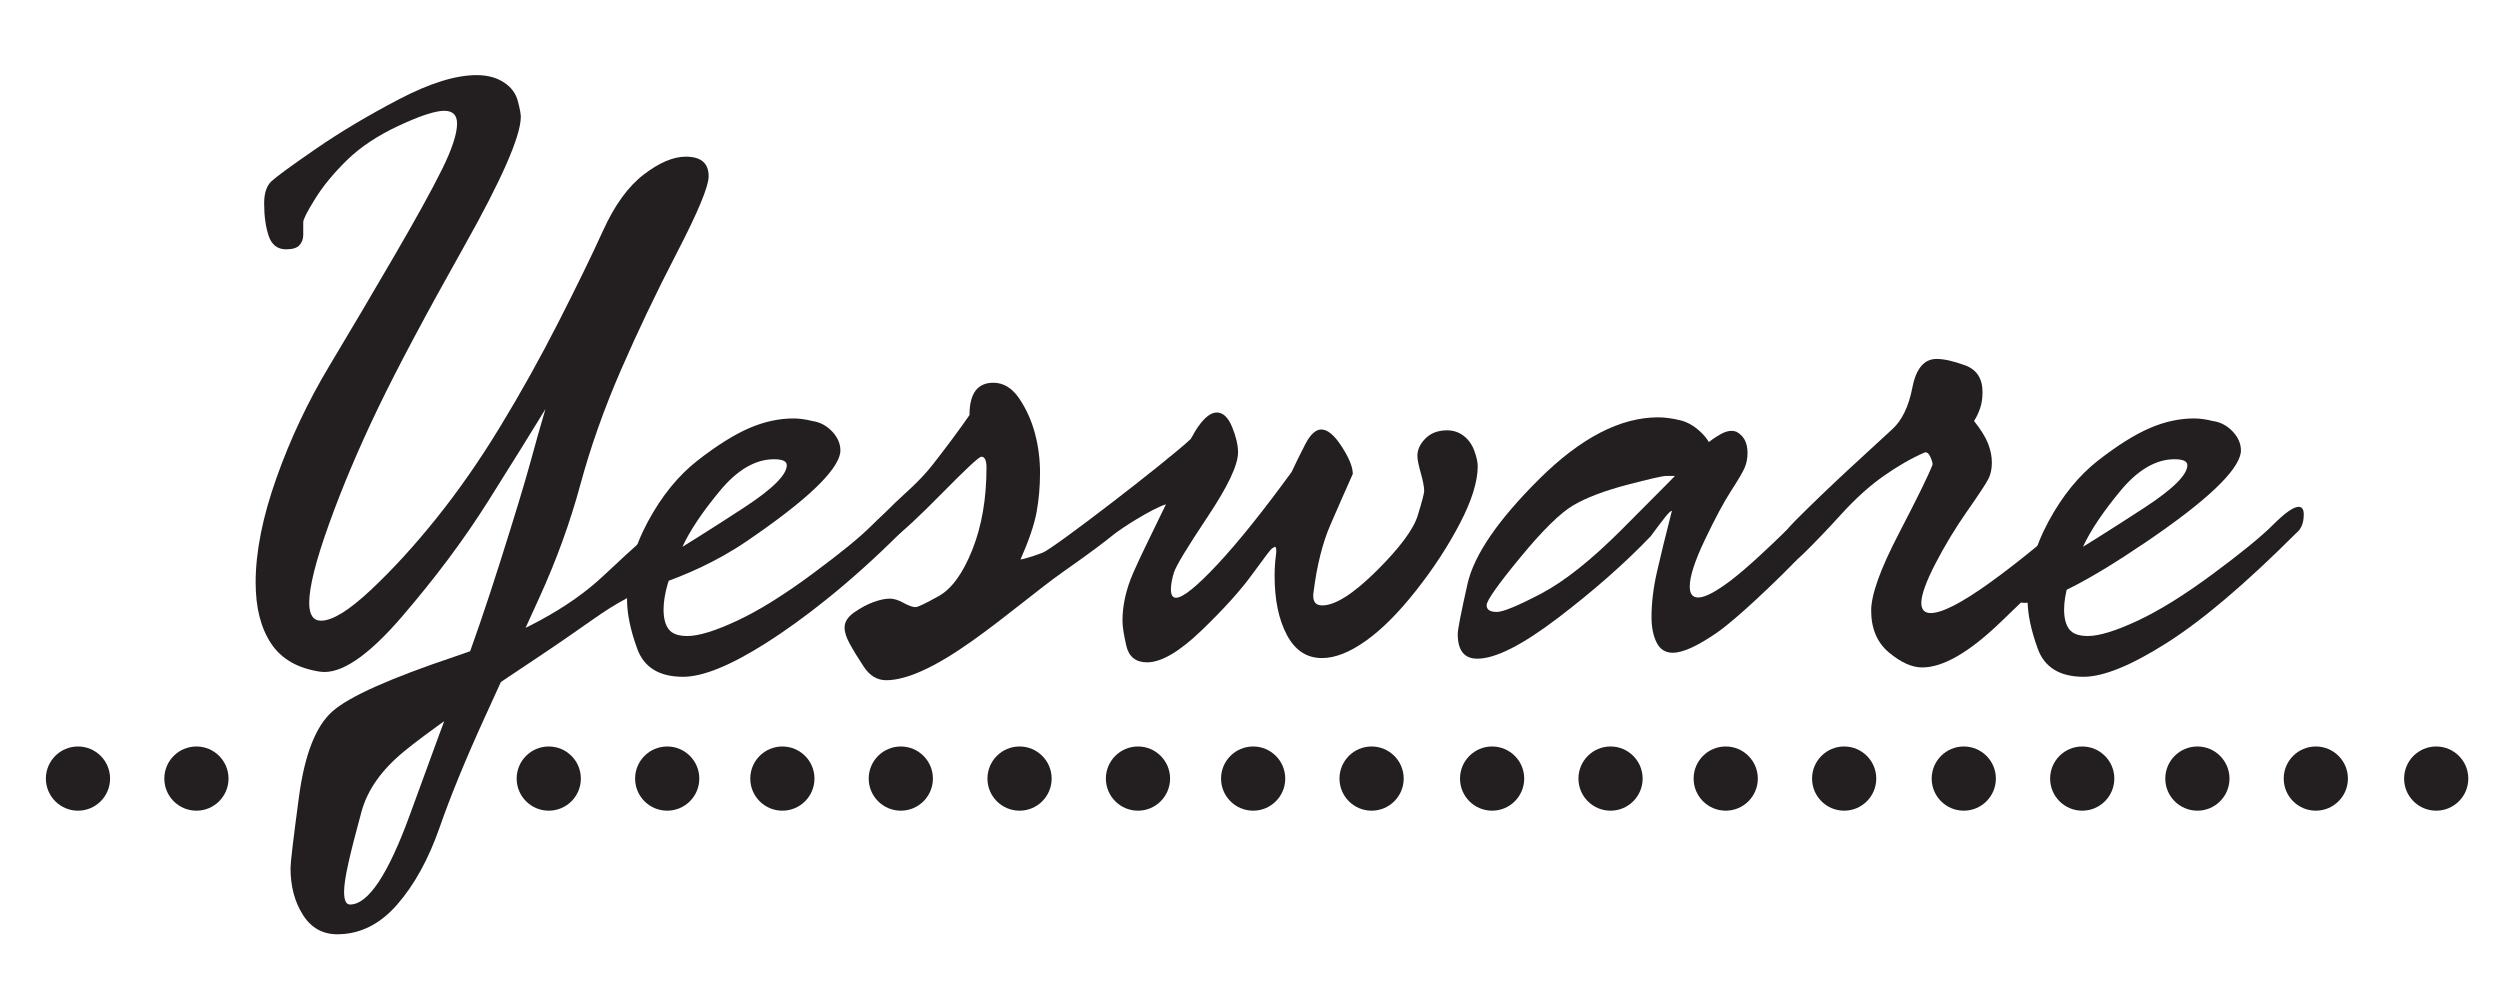 <?xml version="1.0" encoding="utf-8"?>
<!-- Generator: Adobe Illustrator 16.0.3, SVG Export Plug-In . SVG Version: 6.00 Build 0)  -->
<!DOCTYPE svg PUBLIC "-//W3C//DTD SVG 1.1//EN" "http://www.w3.org/Graphics/SVG/1.1/DTD/svg11.dtd">
<svg version="1.1" id="Layer_1" xmlns="http://www.w3.org/2000/svg" xmlns:xlink="http://www.w3.org/1999/xlink" x="0px" y="0px"
	 width="250px" height="100px" viewBox="0 225.498 250 100" enable-background="new 0 225.498 250 100" xml:space="preserve">
<g>
	<g>
		<path fill="#231F20" d="M54.543,266.407c-1.417,2.325-3.329,5.397-5.737,9.223c-2.409,3.824-5.298,7.69-8.668,11.6
			c-3.372,3.909-6.077,5.722-8.116,5.439c-2.266-0.339-3.91-1.289-4.929-2.848c-1.02-1.558-1.529-3.582-1.529-6.076
			c0-3.059,0.693-6.544,2.082-10.452c1.388-3.911,3.145-7.635,5.27-11.176c2.125-3.541,4.292-7.209,6.501-11.006
			c2.21-3.795,3.811-6.699,4.802-8.711c0.991-2.011,1.487-3.527,1.487-4.547c0-0.85-0.424-1.275-1.274-1.275
			c-0.908,0-2.422,0.496-4.547,1.487c-2.125,0.992-3.854,2.139-5.184,3.442c-1.332,1.304-2.395,2.592-3.187,3.867
			c-0.794,1.275-1.19,2.055-1.19,2.337c0,0.567,0,0.992,0,1.274c0,0.397-0.123,0.737-0.367,1.02
			c-0.245,0.284-0.693,0.425-1.344,0.425c-0.868,0-1.453-0.453-1.752-1.36c-0.298-0.906-0.447-1.982-0.447-3.229
			c0-1.02,0.241-1.755,0.723-2.21c0.48-0.452,1.954-1.53,4.419-3.229c2.465-1.699,5.24-3.356,8.329-4.971
			c3.087-1.615,5.68-2.422,7.776-2.422c1.076,0,1.982,0.242,2.72,0.722c0.736,0.482,1.203,1.105,1.402,1.87
			c0.198,0.765,0.298,1.29,0.298,1.572c0,1.927-1.906,6.275-5.714,13.045c-3.809,6.771-6.672,12.153-8.591,16.147
			c-1.918,3.995-3.542,7.833-4.867,11.516c-1.326,3.684-1.989,6.318-1.989,7.904c0,1.189,0.396,1.783,1.188,1.783
			c1.13,0,2.784-1.02,4.96-3.059c2.177-2.041,4.368-4.433,6.572-7.182c2.205-2.748,4.325-5.792,6.361-9.136
			c2.036-3.342,3.972-6.812,5.81-10.411c1.837-3.597,3.336-6.671,4.495-9.221c1.159-2.55,2.515-4.419,4.07-5.609
			c1.555-1.19,2.955-1.785,4.199-1.785c1.525,0,2.29,0.651,2.29,1.952c0,1.02-1.049,3.552-3.145,7.598
			c-2.097,4.047-3.981,7.995-5.651,11.843c-1.672,3.848-3.017,7.654-4.037,11.417c-1.02,3.764-2.379,7.514-4.08,11.249
			c-1.699,3.734-3.513,7.709-5.438,11.927c-1.927,4.216-3.442,7.908-4.547,11.078c-1.105,3.169-2.521,5.743-4.249,7.727
			c-1.729,1.979-3.726,2.97-5.991,2.97c-1.475,0-2.622-0.65-3.442-1.951c-0.823-1.301-1.233-2.855-1.233-4.665
			c0-0.565,0.283-2.954,0.85-7.167c0.566-4.211,1.684-7.054,3.357-8.521c1.67-1.471,5.75-3.295,12.237-5.471
			s11.431-4.863,14.83-8.058c3.4-3.195,5.425-4.976,6.077-5.344c0.65-0.366,1.175-0.551,1.572-0.551c0.51,0-0.683,5.734-1.039,6.176
			c-0.729,0.9-1.727,0.604-4.23,1.938c-2.65,1.411-3.514,2.332-9.688,6.43c-6.176,4.098-10.383,7.066-12.62,8.904
			c-2.239,1.837-3.654,3.844-4.249,6.021c-0.594,2.175-1.035,3.9-1.317,5.172c-0.284,1.271-0.424,2.219-0.424,2.841
			c0,0.847,0.198,1.271,0.594,1.271c1.813,0,3.81-2.998,5.992-8.992c2.181-5.996,3.881-10.606,5.099-13.828
			c1.218-3.225,2.535-7.069,3.952-11.538c1.416-4.468,2.408-7.735,2.975-9.8C53.58,269.731,54.089,267.935,54.543,266.407z"/>
		<path fill="#231F20" d="M81.228,267.598c0.792,0.113,1.472,0.481,2.039,1.105c0.565,0.624,0.821,1.303,0.765,2.04
			c-0.284,1.869-3.429,4.844-9.433,8.923c-6.006,4.079-12.596,5.346-12.596,5.346s-2.35,0.575-2.35,0.178
			c0-0.396,0.17-0.877,0.51-1.444c0.339-0.566,2.863-1.006,3.685-1.317c0.821-0.311,1.458-0.553,1.912-0.722
			c2.89-1.756,5.765-3.569,8.626-5.439c2.86-1.869,4.292-3.285,4.292-4.249c0-0.396-0.425-0.596-1.275-0.596
			c-1.87,0-3.683,1.062-5.439,3.188c-1.757,2.124-3.004,3.993-3.739,5.608c-0.737,1.615-1.232,2.876-1.487,3.781
			c-0.255,0.907-0.382,1.729-0.382,2.465c0,0.851,0.17,1.502,0.51,1.955c0.34,0.454,0.963,0.68,1.87,0.68
			c1.133,0,2.791-0.51,4.972-1.529c2.18-1.021,4.688-2.577,7.521-4.676c2.832-2.094,4.844-3.738,6.034-4.928
			c1.19-1.19,2.04-1.785,2.549-1.785c0.34,0,0.51,0.256,0.51,0.766c0,0.849,0.184,1.482-0.327,1.878
			c-5.043,5.043-9.787,8.688-13.356,10.954c-3.569,2.266-6.346,3.399-8.328,3.399c-2.38,0-3.91-0.935-4.589-2.805
			c-0.68-1.869-1.02-3.513-1.02-4.93c0-2.604,0.693-5.196,2.082-7.775c1.388-2.577,3.045-4.616,4.972-6.119
			c1.926-1.5,3.64-2.577,5.142-3.23c1.5-0.65,2.988-0.977,4.462-0.977C79.924,267.343,80.548,267.428,81.228,267.598z"/>
		<path fill="#231F20" d="M86.246,280.856c-0.343-0.17-0.513-0.396-0.513-0.681c0-0.34,0.18-0.86,0.722-1.402
			c0.807-0.807,1.39-1.333,2.694-2.641c1.208-1.212,2.73-2.387,4.147-4.201c1.416-1.813,2.634-3.456,3.654-4.929
			c0-2.152,0.793-3.229,2.379-3.229c1.021,0,1.883,0.524,2.592,1.572c0.708,1.049,1.232,2.21,1.572,3.484s0.51,2.592,0.51,3.952
			c0,1.359-0.114,2.664-0.34,3.909c-0.227,1.247-0.764,2.834-1.614,4.76c0.396-0.056,1.132-0.283,2.209-0.68
			c1.076-0.396,12.364-9.091,14.801-11.357c0.17-0.17-2.078,6.38-2.462,6.509c-1.538,0.519-4.476,2.408-5.328,3.104
			c-0.809,0.66-2.129,1.67-4.801,3.543c-2.712,1.901-5.651,4.468-9.306,7.061c-3.654,2.592-6.501,3.89-8.541,3.89
			c-0.906,0-1.657-0.455-2.251-1.36c-0.595-0.905-1.063-1.67-1.402-2.294c-0.34-0.623-0.51-1.16-0.51-1.615
			c0-0.565,0.327-1.075,0.982-1.529c0.656-0.453,1.297-0.793,1.924-1.021c0.626-0.226,1.167-0.34,1.624-0.34
			c0.399,0,0.855,0.143,1.368,0.425c0.512,0.284,0.912,0.426,1.197,0.426c0.229,0,0.998-0.365,2.308-1.098
			c1.311-0.733,2.436-2.281,3.376-4.648c0.94-2.365,1.412-5.099,1.412-8.198c0-0.732-0.171-1.098-0.513-1.098
			c-0.229,0-1.526,1.206-3.892,3.612c-2.367,2.409-4.036,3.953-5.005,4.633s-1.625,1.104-1.968,1.273
			C86.928,280.856,86.588,280.912,86.246,280.856z"/>
		<path fill="#231F20" d="M118.378,270.174c0.879-0.786,0.822-1.16,1.475-2.066c0.65-0.906,1.26-1.36,1.827-1.36
			c0.623,0,1.133,0.483,1.53,1.444c0.396,0.964,0.595,1.814,0.595,2.551c0,1.247-1.02,3.399-3.06,6.458s-3.159,4.915-3.357,5.566
			s-0.297,1.204-0.297,1.657c0,0.566,0.17,0.85,0.51,0.85c0.68,0,2.052-1.104,4.123-3.314c2.067-2.21,4.546-5.297,7.436-9.264
			c0.395-0.85,0.85-1.771,1.36-2.762c0.51-0.99,1.047-1.488,1.615-1.488c0.623,0,1.303,0.57,2.039,1.708
			c0.736,1.14,1.106,2.051,1.106,2.734c-0.738,1.651-1.487,3.359-2.253,5.124c-0.765,1.766-1.317,3.957-1.657,6.576
			c-0.171,0.968,0.112,1.451,0.85,1.451c1.302,0,3.116-1.153,5.439-3.457c2.322-2.306,3.697-4.157,4.121-5.553
			c0.426-1.395,0.638-2.206,0.638-2.434c0-0.398-0.114-0.996-0.34-1.793c-0.228-0.797-0.34-1.367-0.34-1.709
			c0-0.626,0.269-1.208,0.808-1.75c0.538-0.541,1.26-0.812,2.167-0.812c0.623,0,1.175,0.186,1.657,0.554
			c0.481,0.37,0.835,0.869,1.062,1.493c0.226,0.625,0.34,1.137,0.34,1.536c0,1.536-0.594,3.441-1.777,5.716
			c-1.185,2.275-2.652,4.521-4.401,6.737c-1.75,2.219-3.427,3.896-5.036,5.033c-1.608,1.138-3.061,1.706-4.358,1.706
			c-1.524,0-2.694-0.769-3.513-2.312c-0.818-1.541-1.227-3.511-1.227-5.908c0-0.743,0.042-1.414,0.127-2.014
			c0.084-0.599,0.042-0.899-0.127-0.899c-0.058,0.058-0.142,0.115-0.255,0.171c-0.115,0.057-0.765,0.907-1.955,2.549
			c-1.189,1.644-2.889,3.526-5.099,5.651c-2.209,2.125-4.023,3.188-5.439,3.188c-1.134,0-1.827-0.553-2.082-1.658
			c-0.255-1.104-0.383-1.94-0.383-2.507c0-1.529,0.354-3.115,1.063-4.759c0.708-1.642,1.985-4.169,3.289-6.889
			c-0.34-0.056-0.637,0.087-0.924,0.231"/>
		<path fill="#231F20" d="M179.661,281.498c-1.984,2.068-5.969,5.875-7.923,7.235c-1.955,1.359-3.442,2.039-4.462,2.039
			c-0.737,0-1.274-0.339-1.615-1.02c-0.34-0.681-0.51-1.529-0.51-2.55c0-1.415,0.183-2.932,0.553-4.546
			c0.368-1.615,0.863-3.641,1.486-6.077c-0.114,0-0.34,0.212-0.68,0.638c-0.34,0.425-0.822,1.062-1.445,1.912
			c-2.607,2.719-5.694,5.438-9.263,8.158c-3.57,2.72-6.261,4.08-8.074,4.08c-1.303,0-1.955-0.821-1.955-2.465
			c0-0.453,0.328-2.125,0.978-5.015c0.65-2.889,3.044-6.387,7.181-10.495s8.103-6.162,11.898-6.162c0.623,0,1.346,0.097,2.167,0.289
			c0.82,0.192,1.585,0.66,2.294,1.404c0.708,0.744,1.062,1.556,1.062,2.437c0,0.22-0.1,0.564-0.297,1.033
			c-0.199,0.468-0.78,0.701-1.743,0.701c-1.19,0-2.097,0-2.719,0c-0.34,0-1.644,0.298-3.909,0.892
			c-2.267,0.596-4.052,1.275-5.354,2.04c-1.304,0.765-3.075,2.508-5.312,5.227c-2.239,2.72-3.357,4.306-3.357,4.759
			c0,0.455,0.34,0.68,1.02,0.68c0.623,0,2.096-0.607,4.419-1.826c2.322-1.218,4.999-3.343,8.031-6.374
			c3.03-3.03,5.849-5.878,8.456-8.542c0.453-0.396,0.963-0.75,1.53-1.062c0.566-0.311,1.076-0.383,1.529-0.212
			c0.736,0.393,1.105,1.094,1.105,2.103c0,0.561-0.1,1.064-0.297,1.515c-0.2,0.448-0.652,1.22-1.36,2.313
			c-0.709,1.095-1.572,2.707-2.592,4.837c-1.019,2.132-1.529,3.701-1.529,4.71c0,0.729,0.283,1.094,0.85,1.094
			c0.679,0,1.784-0.583,3.314-1.749c1.53-1.165,3.859-3.357,5.502-4.969"/>
		<path fill="#231F20" d="M184.951,272.357c1.897-1.756,3.328-3.073,4.292-3.953c0.963-0.878,1.628-2.265,1.998-4.165
			c0.368-1.897,1.175-2.847,2.422-2.847c0.735,0,1.686,0.213,2.847,0.638c1.16,0.425,1.742,1.317,1.742,2.677
			c0,0.625-0.085,1.176-0.255,1.657c-0.169,0.482-0.369,0.893-0.595,1.233c0.68,0.85,1.147,1.601,1.402,2.251
			c0.255,0.652,0.383,1.289,0.383,1.912c0,0.625-0.114,1.164-0.34,1.615c-0.228,0.455-0.935,1.53-2.125,3.23
			c-1.189,1.699-2.251,3.456-3.187,5.269c-0.935,1.813-1.402,3.116-1.402,3.91c0,0.68,0.311,1.02,0.935,1.02
			c1.132,0,3.116-1.02,5.949-3.061c2.833-2.039,5.834-4.504,9.008-7.394c0.283-0.225,0.495-0.183,0.637,0.128
			c0.141,0.312,0.212,0.779,0.212,1.402c0,0.907-0.68,2.012-2.04,3.314c-1.36,1.304-3.612,3.471-6.756,6.501
			c-3.145,3.032-5.766,4.548-7.861,4.548c-1.02,0-2.125-0.498-3.315-1.489c-1.19-0.99-1.785-2.392-1.785-4.206
			c0-1.585,0.92-4.149,2.762-7.69c1.841-3.539,2.96-5.822,3.356-6.842c0.056-0.113,0-0.368-0.17-0.765
			c-0.17-0.396-0.369-0.565-0.594-0.509c-1.305,0.566-2.664,1.345-4.08,2.336c-1.417,0.992-2.833,2.268-4.249,3.825
			c-1.417,1.559-2.677,2.876-3.782,3.952c-1.104,1.076-1.941,1.614-2.507,1.614c-0.34,0-0.51-0.256-0.51-0.765
			c0-0.85,0.184-1.572,0.553-2.167c0.368-0.596,0.948-1.288,1.742-2.083C181.282,275.814,183.052,274.114,184.951,272.357z"/>
		<path fill="#231F20" d="M221.281,267.598c0.793,0.113,1.473,0.481,2.04,1.105c0.565,0.624,0.821,1.303,0.765,2.04
			c-0.284,1.869-3.429,4.844-9.433,8.923c-6.005,4.079-10.058,6.119-12.153,6.119c-0.566,0-0.849-0.198-0.849-0.596
			c0-0.396,0.169-0.877,0.51-1.444c0.34-0.566,0.92-1.006,1.742-1.317c0.82-0.311,1.458-0.553,1.912-0.722
			c2.889-1.756,5.764-3.569,8.626-5.439c2.86-1.869,4.292-3.285,4.292-4.249c0-0.396-0.425-0.596-1.275-0.596
			c-1.87,0-3.684,1.062-5.439,3.188c-1.756,2.124-3.003,3.993-3.739,5.608c-0.737,1.615-1.232,2.876-1.488,3.781
			c-0.255,0.907-0.383,1.729-0.383,2.465c0,0.851,0.171,1.502,0.51,1.955c0.34,0.454,0.963,0.68,1.87,0.68
			c1.133,0,2.79-0.51,4.972-1.529c2.181-1.021,4.688-2.577,7.521-4.676c2.833-2.094,4.844-3.738,6.034-4.928
			c1.19-1.19,2.04-1.785,2.549-1.785c0.341,0,0.51,0.256,0.51,0.766c0,0.849-0.255,1.473-0.765,1.869
			c-5.043,5.043-9.349,8.698-12.918,10.963c-3.569,2.266-6.346,3.399-8.328,3.399c-2.379,0-3.91-0.935-4.589-2.805
			c-0.68-1.869-1.02-3.513-1.02-4.93c0-2.604,0.693-5.196,2.082-7.775c1.388-2.577,3.044-4.616,4.971-6.119
			c1.926-1.5,3.64-2.577,5.142-3.23c1.5-0.65,2.988-0.977,4.462-0.977C219.978,267.343,220.602,267.428,221.281,267.598z"/>
	</g>
	<circle fill="#231F20" cx="7.798" cy="303.356" r="3.21"/>
	<circle fill="#231F20" cx="19.642" cy="303.356" r="3.21"/>
	<circle fill="#231F20" cx="54.876" cy="303.356" r="3.21"/>
	<circle fill="#231F20" cx="66.72" cy="303.356" r="3.21"/>
	<circle fill="#231F20" cx="78.237" cy="303.356" r="3.21"/>
	<circle fill="#231F20" cx="90.081" cy="303.356" r="3.21"/>
	<circle fill="#231F20" cx="101.955" cy="303.356" r="3.21"/>
	<circle fill="#231F20" cx="113.798" cy="303.356" r="3.21"/>
	<circle fill="#231F20" cx="125.315" cy="303.356" r="3.21"/>
	<circle fill="#231F20" cx="137.159" cy="303.356" r="3.21"/>
	<circle fill="#231F20" cx="149.211" cy="303.356" r="3.21"/>
	<circle fill="#231F20" cx="161.054" cy="303.356" r="3.21"/>
	<circle fill="#231F20" cx="172.572" cy="303.356" r="3.21"/>
	<circle fill="#231F20" cx="184.416" cy="303.356" r="3.21"/>
	<circle fill="#231F20" cx="196.378" cy="303.356" r="3.21"/>
	<circle fill="#231F20" cx="208.222" cy="303.356" r="3.21"/>
	<circle fill="#231F20" cx="219.739" cy="303.356" r="3.21"/>
	<circle fill="#231F20" cx="231.582" cy="303.356" r="3.21"/>
	<circle fill="#231F20" cx="243.62" cy="303.356" r="3.21"/>
</g>
</svg>
